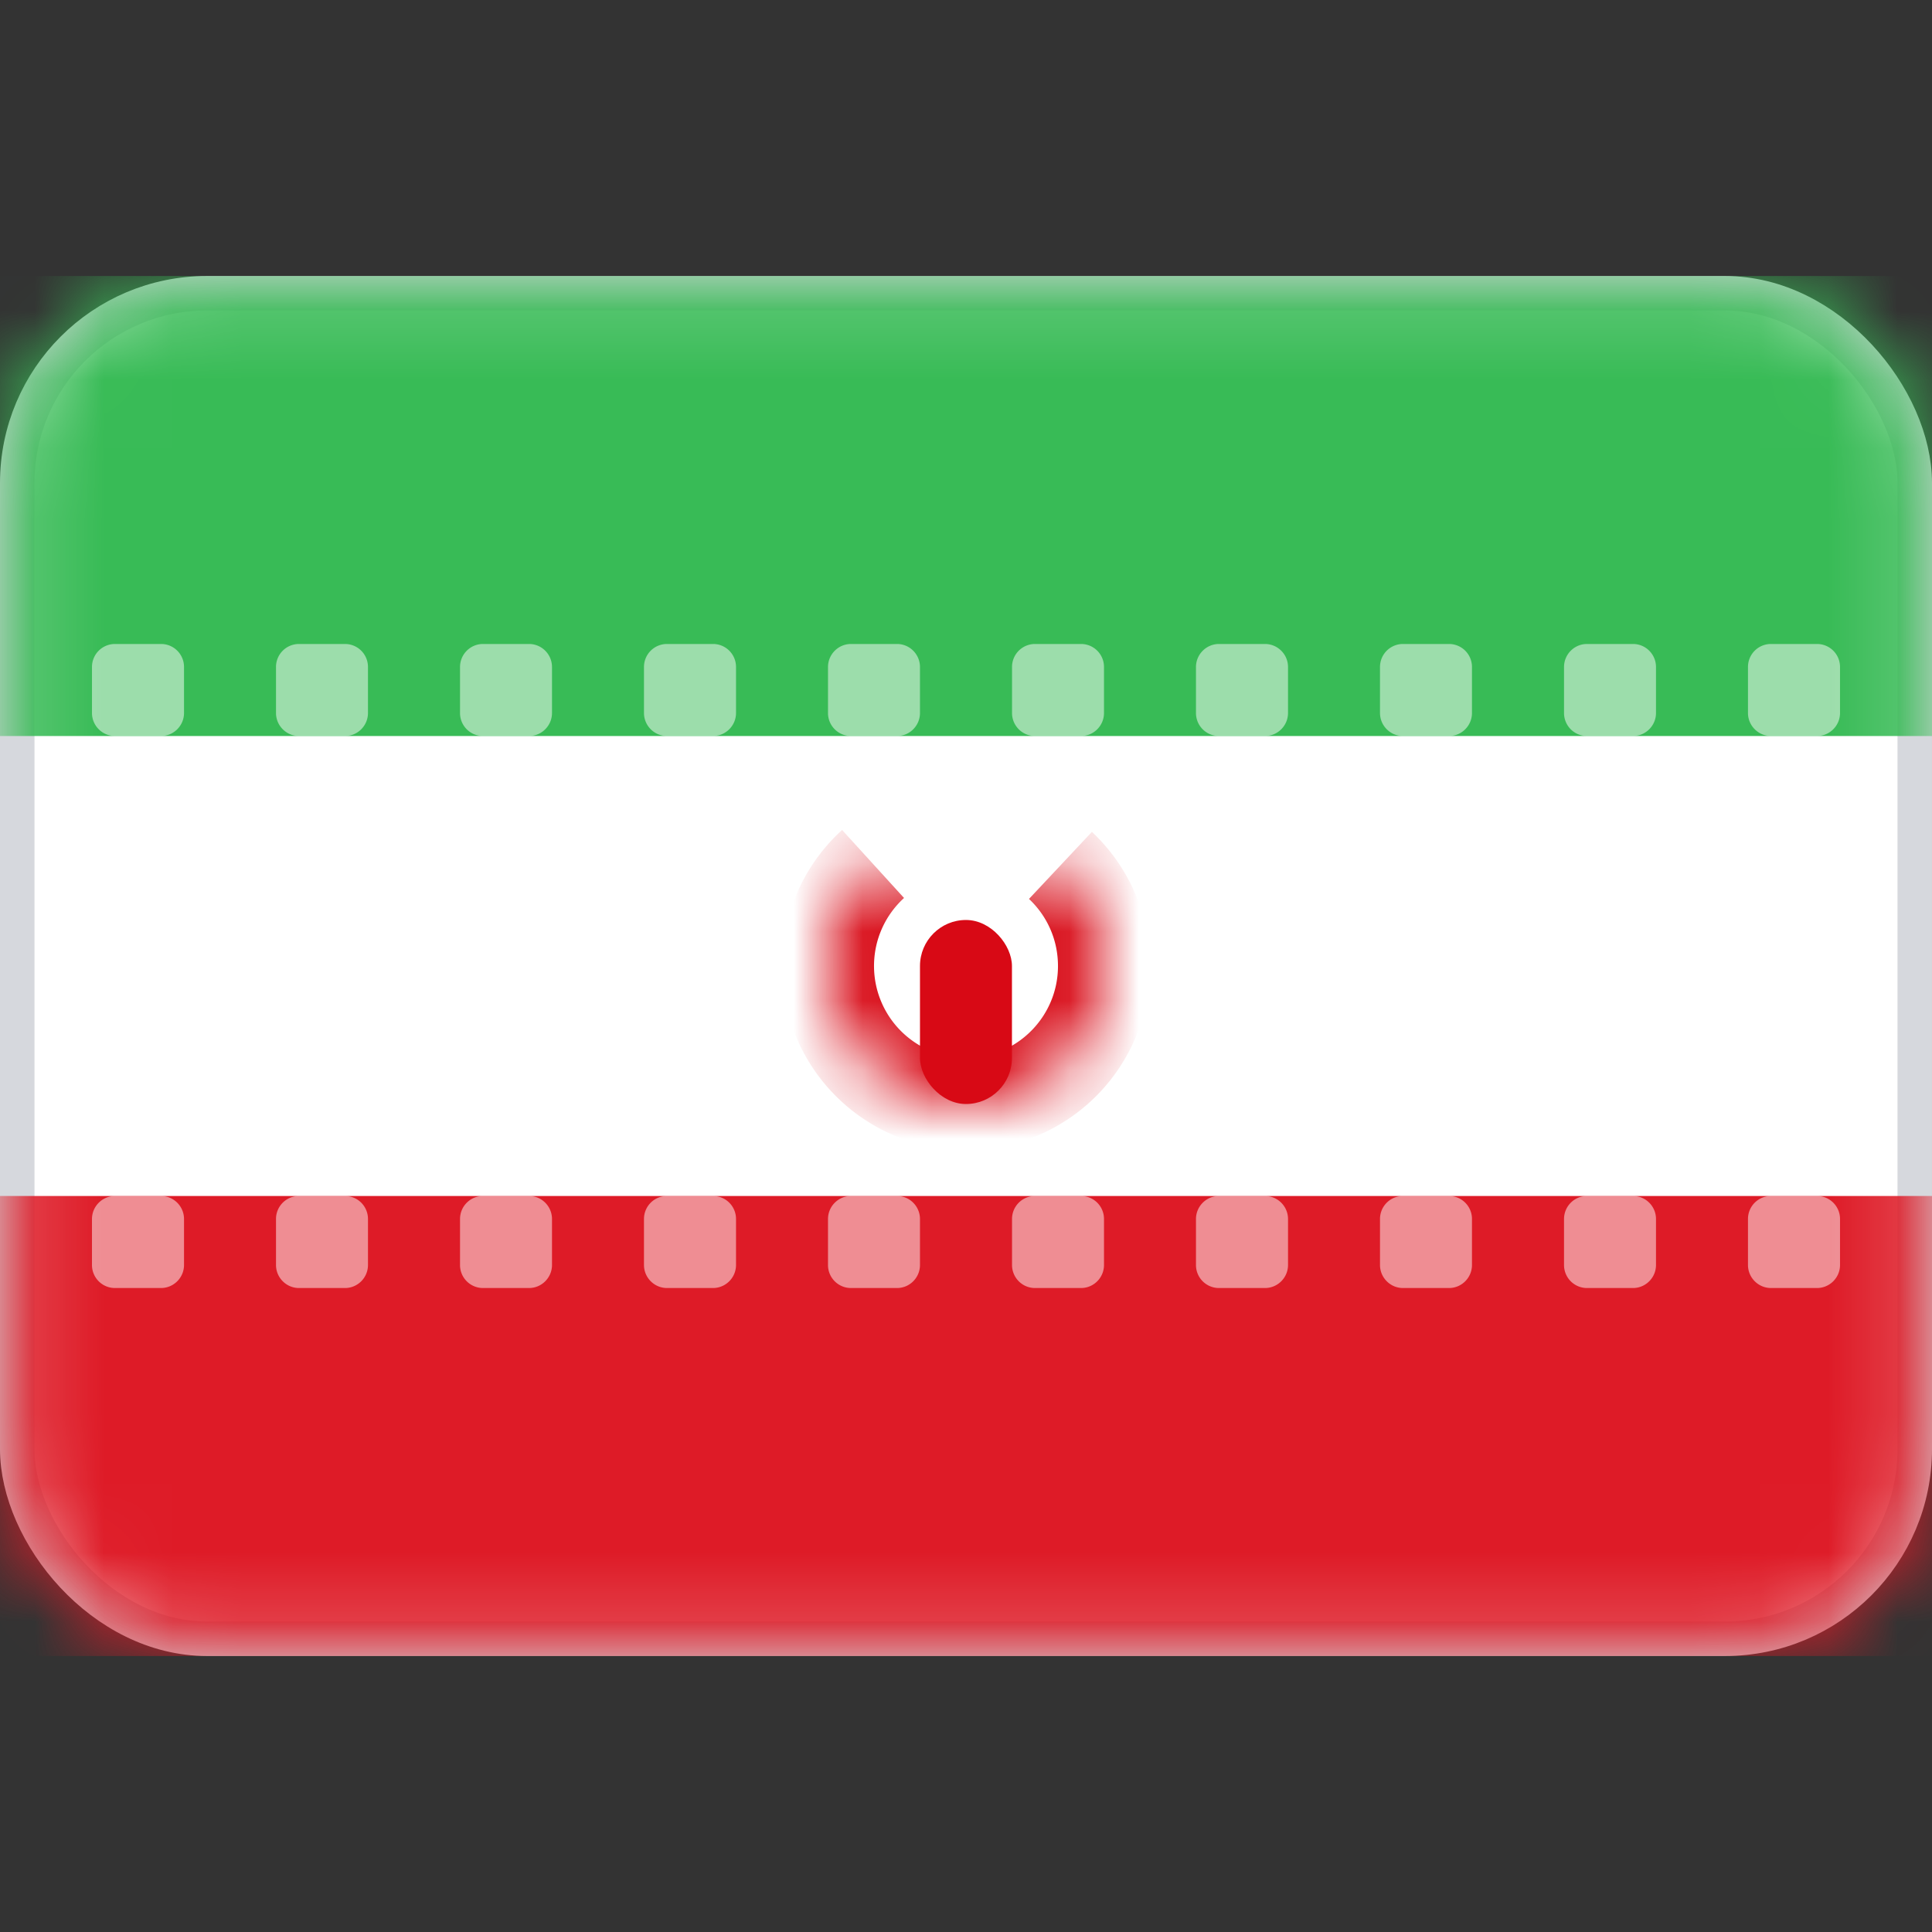 <svg xmlns="http://www.w3.org/2000/svg" fill="none" viewBox="0 0 28 28" focusable="false"><rect x="0" y="0" width="28" height="28" fill="#333333" stroke="none"/><rect width="27.5" height="19.5" x=".25" y="4.25" fill="#fff" stroke="#D6D8DD" stroke-width=".5" rx="2.75"/><mask id="Iran_svg__a" width="28" height="20" x="0" y="4" maskUnits="userSpaceOnUse" style="mask-type:luminance"><rect width="27.5" height="19.5" x=".25" y="4.25" fill="#fff" stroke="#fff" stroke-width=".5" rx="2.75"/></mask><g mask="url(#Iran_svg__a)"><path fill="#38BB56" fill-rule="evenodd" d="M0 10.667h28V4H0v6.667" clip-rule="evenodd"/><path fill="#DE1B27" fill-rule="evenodd" d="M0 24h28v-6.667H0z" clip-rule="evenodd"/><path fill="#fff" fill-opacity=".5" fill-rule="evenodd" d="M1.667 9.333a.333.333 0 0 0-.334.334v.666c0 .184.15.334.334.334h.666c.184 0 .334-.15.334-.334v-.666a.333.333 0 0 0-.334-.334h-.666m2.666 0A.333.333 0 0 0 4 9.667v.666c0 .184.15.334.333.334H5c.184 0 .333-.15.333-.334v-.666A.333.333 0 0 0 5 9.333h-.667m2.334.334c0-.184.149-.334.333-.334h.667c.184 0 .333.15.333.334v.666c0 .184-.15.334-.333.334H7a.333.333 0 0 1-.333-.334v-.666m3-.334a.333.333 0 0 0-.334.334v.666c0 .184.15.334.334.334h.666c.184 0 .334-.15.334-.334v-.666a.333.333 0 0 0-.334-.334h-.666M12 9.667c0-.184.15-.334.333-.334H13c.184 0 .333.15.333.334v.666c0 .184-.149.334-.333.334h-.667a.333.333 0 0 1-.333-.334v-.666m3-.334a.333.333 0 0 0-.333.334v.666c0 .184.149.334.333.334h.667c.184 0 .333-.15.333-.334v-.666a.333.333 0 0 0-.333-.334H15m2.333.334c0-.184.15-.334.334-.334h.666c.184 0 .334.15.334.334v.666c0 .184-.15.334-.334.334h-.666a.333.333 0 0 1-.334-.334v-.666m3-.334a.333.333 0 0 0-.333.334v.666c0 .184.15.334.333.334H21c.184 0 .333-.15.333-.334v-.666A.333.333 0 0 0 21 9.333h-.667m2.334.334c0-.184.149-.334.333-.334h.667c.184 0 .333.15.333.334v.666c0 .184-.15.334-.333.334H23a.333.333 0 0 1-.333-.334v-.666m3-.334a.333.333 0 0 0-.334.334v.666c0 .184.15.334.334.334h.666c.184 0 .334-.15.334-.334v-.666a.333.333 0 0 0-.334-.334h-.666M1.333 17.667c0-.184.15-.334.334-.334h.666c.184 0 .334.15.334.334v.666c0 .184-.15.334-.334.334h-.666a.333.333 0 0 1-.334-.334v-.666Zm3-.334a.333.333 0 0 0-.333.334v.666c0 .184.15.334.333.334H5c.184 0 .333-.15.333-.334v-.666A.333.333 0 0 0 5 17.333h-.667m2.334.334c0-.184.149-.334.333-.334h.667c.184 0 .333.15.333.334v.666c0 .184-.15.334-.333.334H7a.333.333 0 0 1-.333-.334v-.666m3-.334a.333.333 0 0 0-.334.334v.666c0 .184.15.334.334.334h.666c.184 0 .334-.15.334-.334v-.666a.333.333 0 0 0-.334-.334h-.666m2.333.334c0-.184.15-.334.333-.334H13c.184 0 .333.15.333.334v.666c0 .184-.149.334-.333.334h-.667a.333.333 0 0 1-.333-.334v-.666m3-.334a.333.333 0 0 0-.333.334v.666c0 .184.149.334.333.334h.667c.184 0 .333-.15.333-.334v-.666a.333.333 0 0 0-.333-.334H15m2.333.334c0-.184.15-.334.334-.334h.666c.184 0 .334.15.334.334v.666c0 .184-.15.334-.334.334h-.666a.333.333 0 0 1-.334-.334v-.666m3-.334a.333.333 0 0 0-.333.334v.666c0 .184.15.334.333.334H21c.184 0 .333-.15.333-.334v-.666a.333.333 0 0 0-.333-.334h-.667m2.334.334c0-.184.149-.334.333-.334h.667c.184 0 .333.15.333.334v.666c0 .184-.15.334-.333.334H23a.333.333 0 0 1-.333-.334v-.666m3-.334a.333.333 0 0 0-.334.334v.666c0 .184.15.334.334.334h.666c.184 0 .334-.15.334-.334v-.666a.333.333 0 0 0-.334-.334h-.666" clip-rule="evenodd"/><mask id="Iran_svg__b" fill="#fff"><path fill-rule="evenodd" d="M12.654 12.521a2 2 0 1 0 2.716.02" clip-rule="evenodd"/></mask><path fill="#D80915" d="M12.205 12.028A2.662 2.662 0 0 0 11.333 14h1.334c0-.39.167-.741.435-.986l-.898-.986M11.333 14A2.667 2.667 0 0 0 14 16.667v-1.334A1.333 1.333 0 0 1 12.667 14h-1.334M14 16.667A2.667 2.667 0 0 0 16.667 14h-1.334c0 .736-.597 1.333-1.333 1.333v1.334M16.667 14c0-.767-.325-1.458-.842-1.944l-.912.972c.26.244.42.589.42.972h1.334" mask="url(#Iran_svg__b)"/><rect width="1.333" height="2.667" x="13.333" y="13.333" fill="#D80915" rx=".667"/></g></svg>